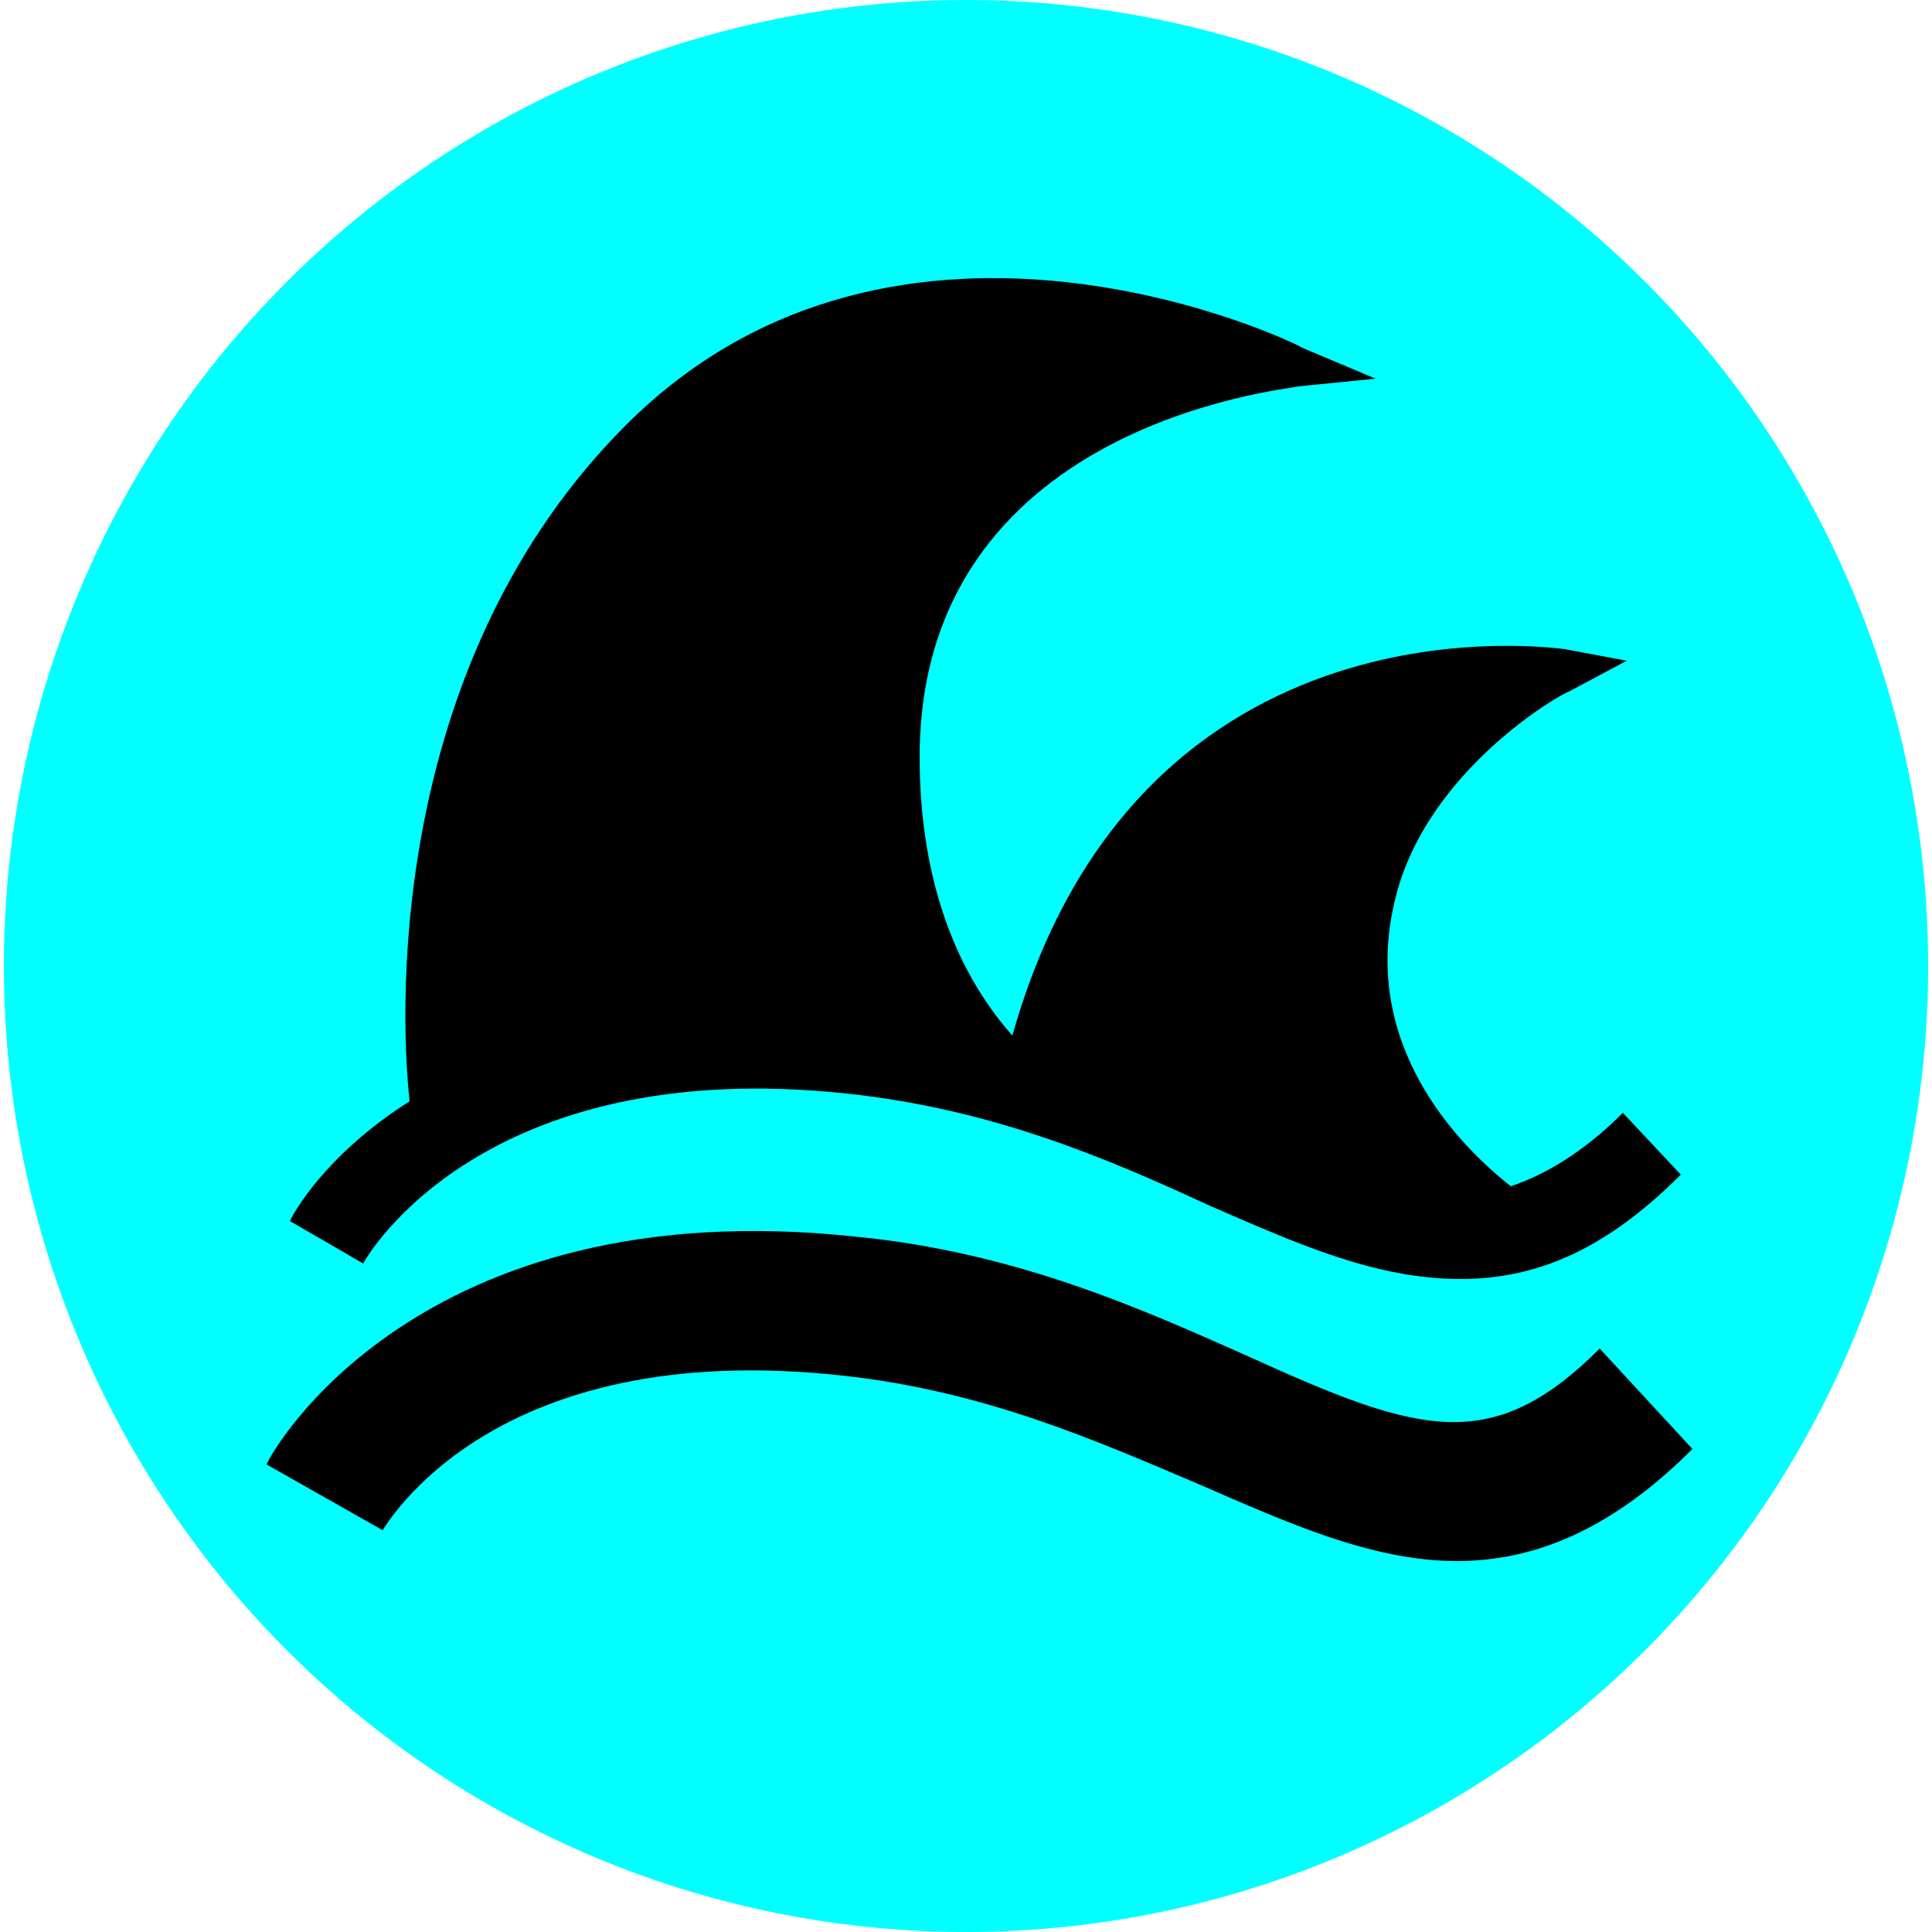 <?xml version="1.0" encoding="utf-8"?>
<!-- Generator: Adobe Illustrator 18.0.0, SVG Export Plug-In . SVG Version: 6.00 Build 0)  -->
<!DOCTYPE svg PUBLIC "-//W3C//DTD SVG 1.1//EN" "http://www.w3.org/Graphics/SVG/1.1/DTD/svg11.dtd">
<svg version="1.1" id="Layer_1" xmlns="http://www.w3.org/2000/svg" xmlns:xlink="http://www.w3.org/1999/xlink" x="0px" y="0px"
	 viewBox="0 0 50 50" enable-background="new 0 0 50 50" xml:space="preserve">
<g>
	<title>background</title>
	<rect id="canvas_background" x="-1" y="-1" fill="none" width="52" height="52"/>
</g>
<g>
	<title>Layer 1</title>
	<ellipse id="svg_4" fill="#00FFFF" cx="25" cy="25" rx="24.9" ry="25"/>
	<g id="Glyph">
		<g id="svg_1">
			<path id="svg_2" d="M7.5,31.6l1.9,1.1c0.1-0.2,3.1-5.4,12.5-4.4c3.8,0.4,6.8,1.7,9.4,2.9c2.3,1,4.3,1.9,6.5,1.9
				c1.9,0,3.7-0.7,5.7-2.7l-1.5-1.6c-1,1-2,1.6-2.9,1.9c-1.4-1.1-3.9-3.7-3-7.4c0.8-3.4,4.4-5.4,4.5-5.4l1.5-0.8l-1.6-0.3
				c-0.1,0-11-1.7-14.3,10c-1.6-1.8-2.4-4.3-2.4-7.2c0-8.6,9.4-9.5,9.8-9.6l2-0.2L33.7,9c-0.1-0.1-10.4-5.1-17.5,2
				c-6,6-5.9,14.7-5.6,17.5C8.4,29.9,7.6,31.4,7.5,31.6L7.5,31.6z"/>
			<path id="svg_3" d="M21.8,35.6c3.7,0.4,6.6,1.7,9.2,2.8c2.3,1,4.5,2,6.7,2c2,0,4-0.8,6.1-2.9l-2.4-2.6c-2.8,2.8-4.7,2.2-9.1,0.2
				c-2.7-1.2-6-2.7-10.2-3.1c-11.3-1.2-15.1,5.6-15.2,5.9l3,1.7C10,39.5,12.7,34.6,21.8,35.6z"/>
		</g>
	</g>
</g>
</svg>

